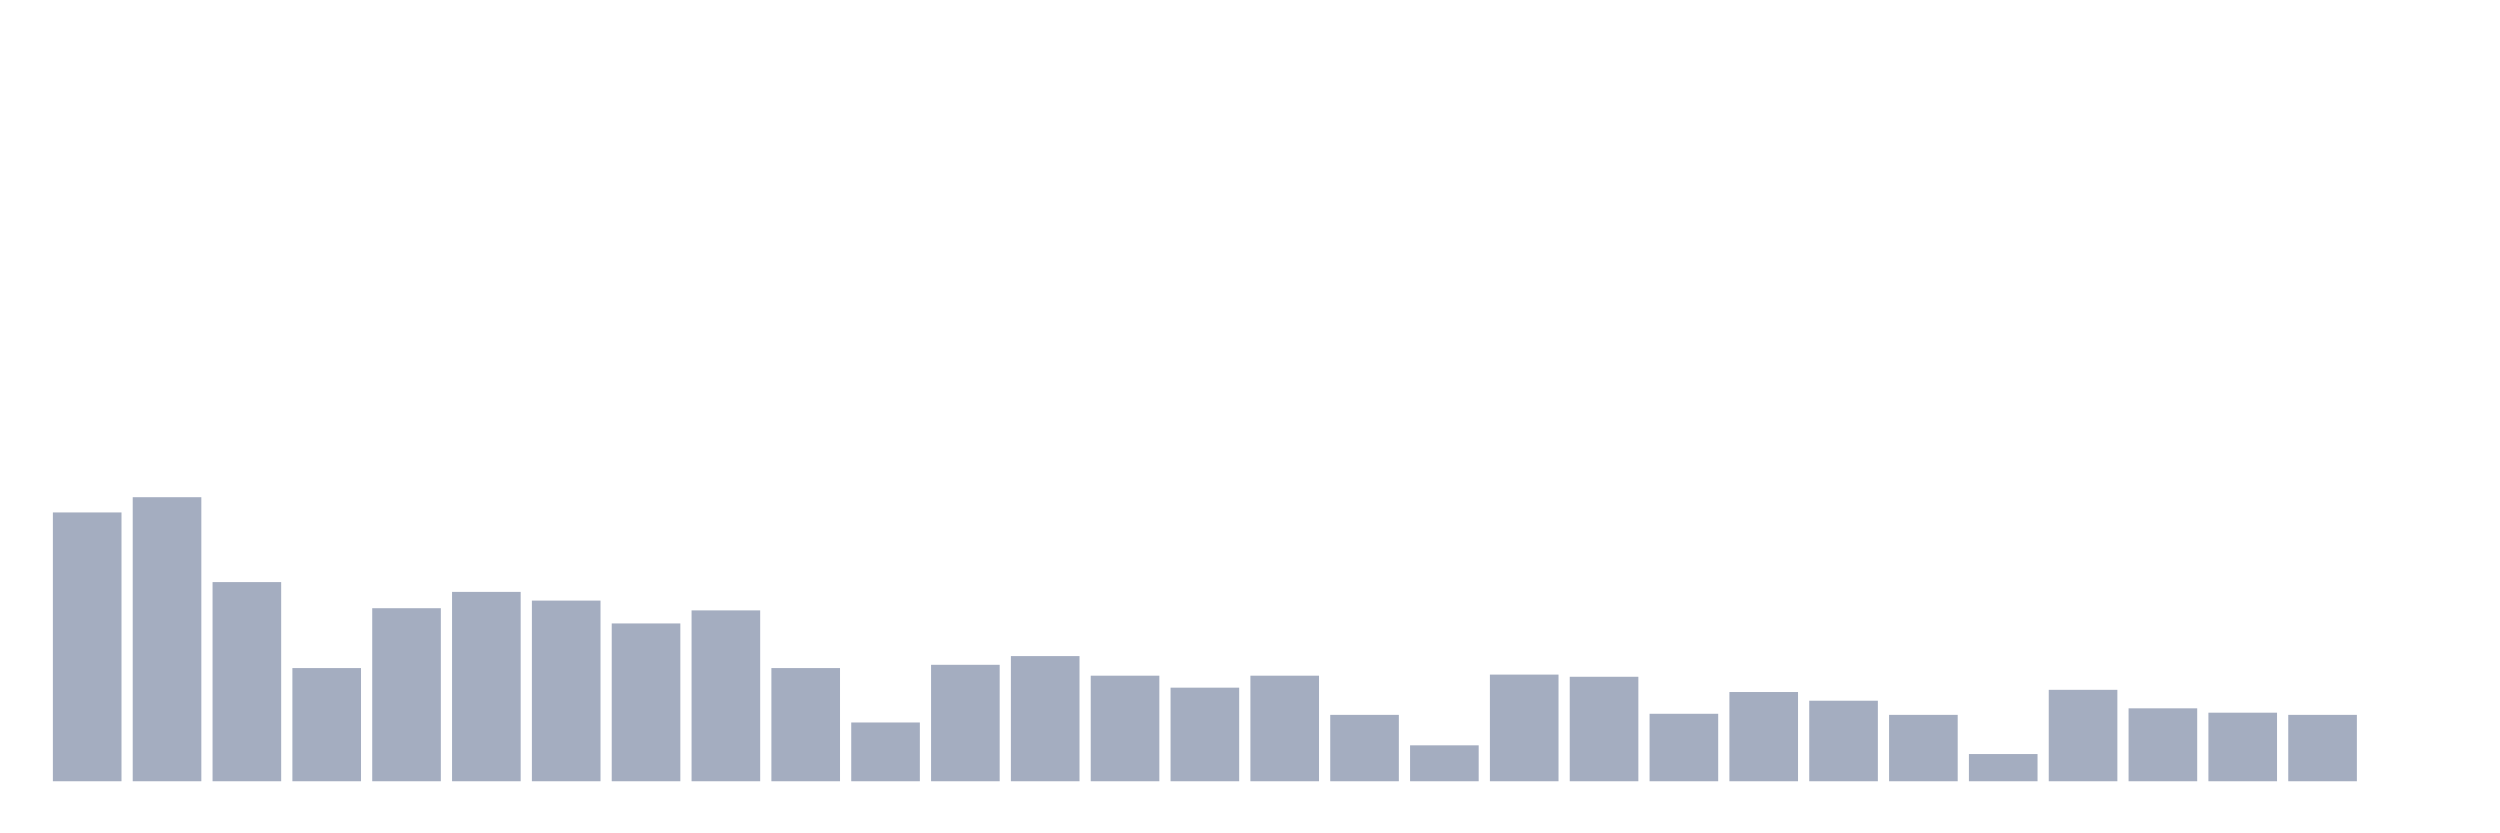 <svg xmlns="http://www.w3.org/2000/svg" viewBox="0 0 480 160"><g transform="translate(10,10)"><rect class="bar" x="0.153" width="13.175" y="88.388" height="51.612" fill="rgb(164,173,192)"></rect><rect class="bar" x="15.482" width="13.175" y="85.463" height="54.537" fill="rgb(164,173,192)"></rect><rect class="bar" x="30.81" width="13.175" y="101.761" height="38.239" fill="rgb(164,173,192)"></rect><rect class="bar" x="46.138" width="13.175" y="118.269" height="21.731" fill="rgb(164,173,192)"></rect><rect class="bar" x="61.466" width="13.175" y="106.776" height="33.224" fill="rgb(164,173,192)"></rect><rect class="bar" x="76.794" width="13.175" y="103.642" height="36.358" fill="rgb(164,173,192)"></rect><rect class="bar" x="92.123" width="13.175" y="105.313" height="34.687" fill="rgb(164,173,192)"></rect><rect class="bar" x="107.451" width="13.175" y="109.701" height="30.299" fill="rgb(164,173,192)"></rect><rect class="bar" x="122.779" width="13.175" y="107.194" height="32.806" fill="rgb(164,173,192)"></rect><rect class="bar" x="138.107" width="13.175" y="118.269" height="21.731" fill="rgb(164,173,192)"></rect><rect class="bar" x="153.436" width="13.175" y="128.716" height="11.284" fill="rgb(164,173,192)"></rect><rect class="bar" x="168.764" width="13.175" y="117.642" height="22.358" fill="rgb(164,173,192)"></rect><rect class="bar" x="184.092" width="13.175" y="115.97" height="24.03" fill="rgb(164,173,192)"></rect><rect class="bar" x="199.42" width="13.175" y="119.731" height="20.269" fill="rgb(164,173,192)"></rect><rect class="bar" x="214.748" width="13.175" y="122.03" height="17.97" fill="rgb(164,173,192)"></rect><rect class="bar" x="230.077" width="13.175" y="119.731" height="20.269" fill="rgb(164,173,192)"></rect><rect class="bar" x="245.405" width="13.175" y="127.254" height="12.746" fill="rgb(164,173,192)"></rect><rect class="bar" x="260.733" width="13.175" y="133.104" height="6.896" fill="rgb(164,173,192)"></rect><rect class="bar" x="276.061" width="13.175" y="119.522" height="20.478" fill="rgb(164,173,192)"></rect><rect class="bar" x="291.39" width="13.175" y="119.94" height="20.06" fill="rgb(164,173,192)"></rect><rect class="bar" x="306.718" width="13.175" y="127.045" height="12.955" fill="rgb(164,173,192)"></rect><rect class="bar" x="322.046" width="13.175" y="122.866" height="17.134" fill="rgb(164,173,192)"></rect><rect class="bar" x="337.374" width="13.175" y="124.537" height="15.463" fill="rgb(164,173,192)"></rect><rect class="bar" x="352.702" width="13.175" y="127.254" height="12.746" fill="rgb(164,173,192)"></rect><rect class="bar" x="368.031" width="13.175" y="134.776" height="5.224" fill="rgb(164,173,192)"></rect><rect class="bar" x="383.359" width="13.175" y="122.448" height="17.552" fill="rgb(164,173,192)"></rect><rect class="bar" x="398.687" width="13.175" y="126" height="14" fill="rgb(164,173,192)"></rect><rect class="bar" x="414.015" width="13.175" y="126.836" height="13.164" fill="rgb(164,173,192)"></rect><rect class="bar" x="429.344" width="13.175" y="127.254" height="12.746" fill="rgb(164,173,192)"></rect><rect class="bar" x="444.672" width="13.175" y="140" height="0" fill="rgb(164,173,192)"></rect></g></svg>